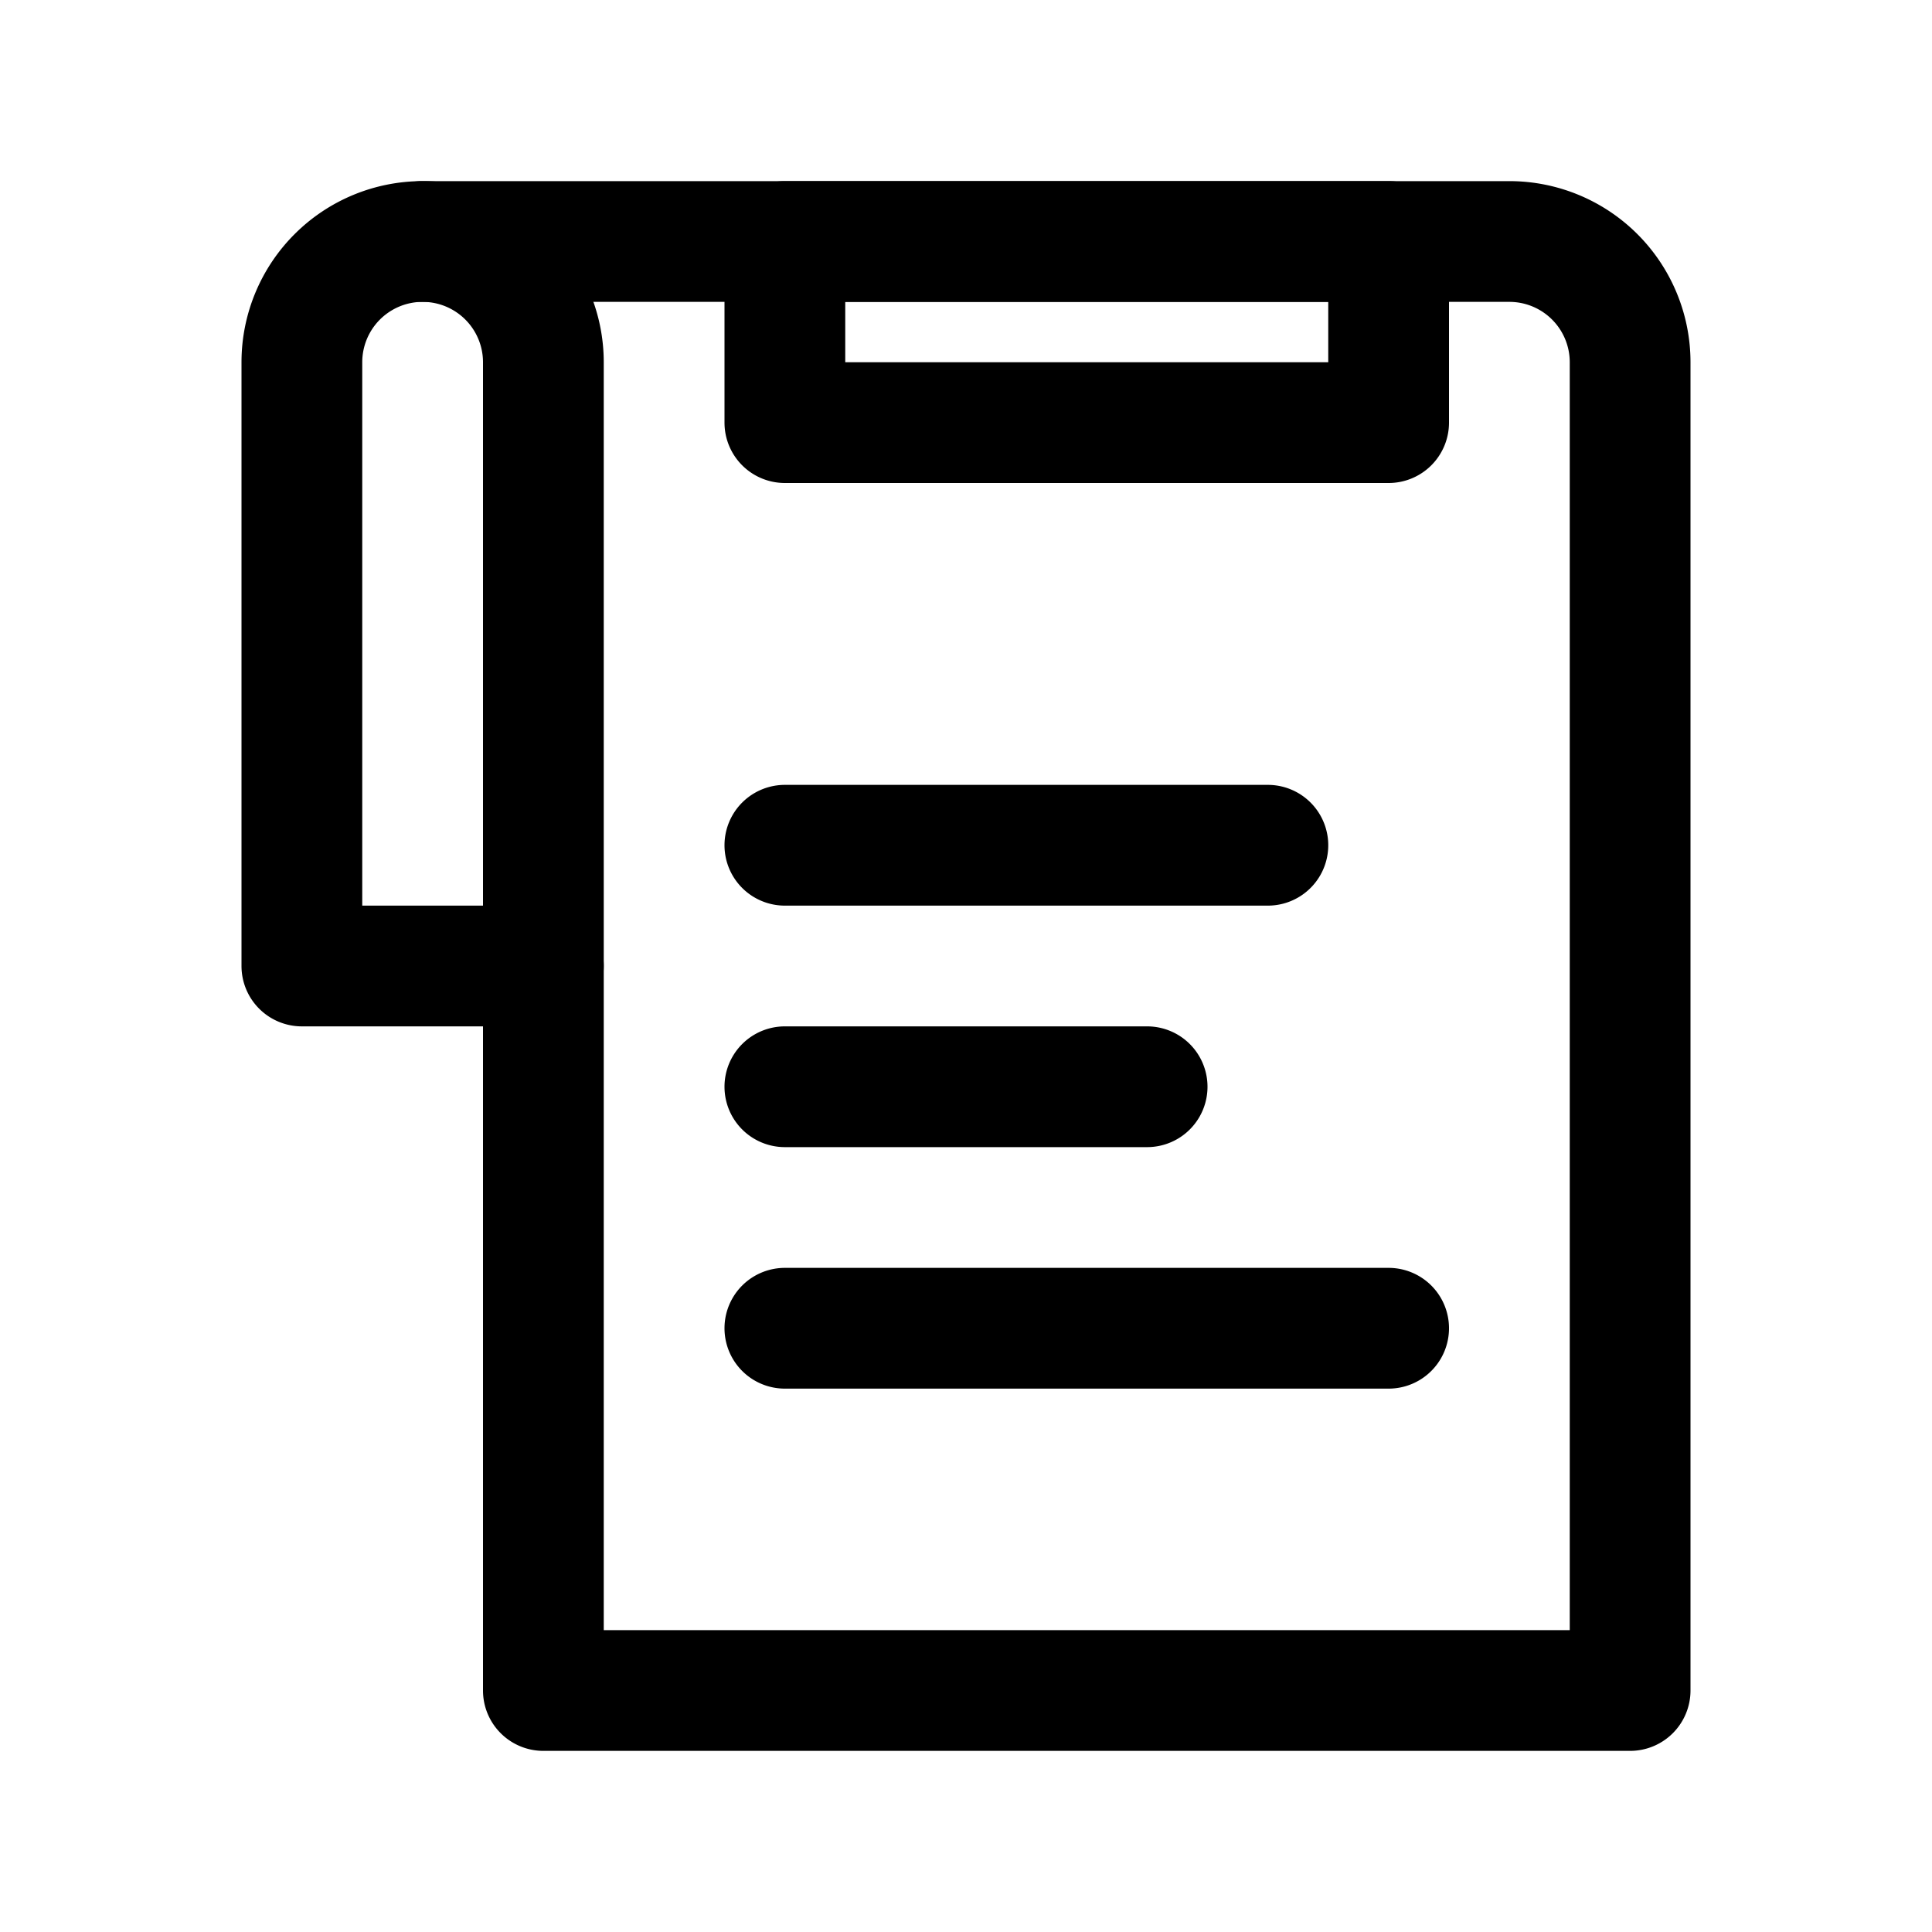 <svg viewBox="0 0 32 32" xmlns="http://www.w3.org/2000/svg">
<path d="M27,29H9a1,1,0,0,1-1-1V16a1,1,0,0,1,2,0V27H26V6a1,1,0,0,0-1-1H7A1,1,0,0,1,7,3H25a3,3,0,0,1,3,3V28A1,1,0,0,1,27,29Z"/>
<path d="M9,17H5a1,1,0,0,1-1-1V6a3,3,0,0,1,6,0V16A1,1,0,0,1,9,17ZM6,15H8V6A1,1,0,0,0,6,6Z"/>
<path d="M19,19H13a1,1,0,0,1,0-2h6a1,1,0,0,1,0,2Z"/>
<path d="M23,23H13a1,1,0,0,1,0-2H23a1,1,0,0,1,0,2Z"/>
<path d="M21,15H13a1,1,0,0,1,0-2h8a1,1,0,0,1,0,2Z"/>
<path d="M23,8H13a1,1,0,0,1-1-1V4a1,1,0,0,1,1-1H23a1,1,0,0,1,1,1V7A1,1,0,0,1,23,8ZM14,6h8V5H14Z"/>
</svg>
